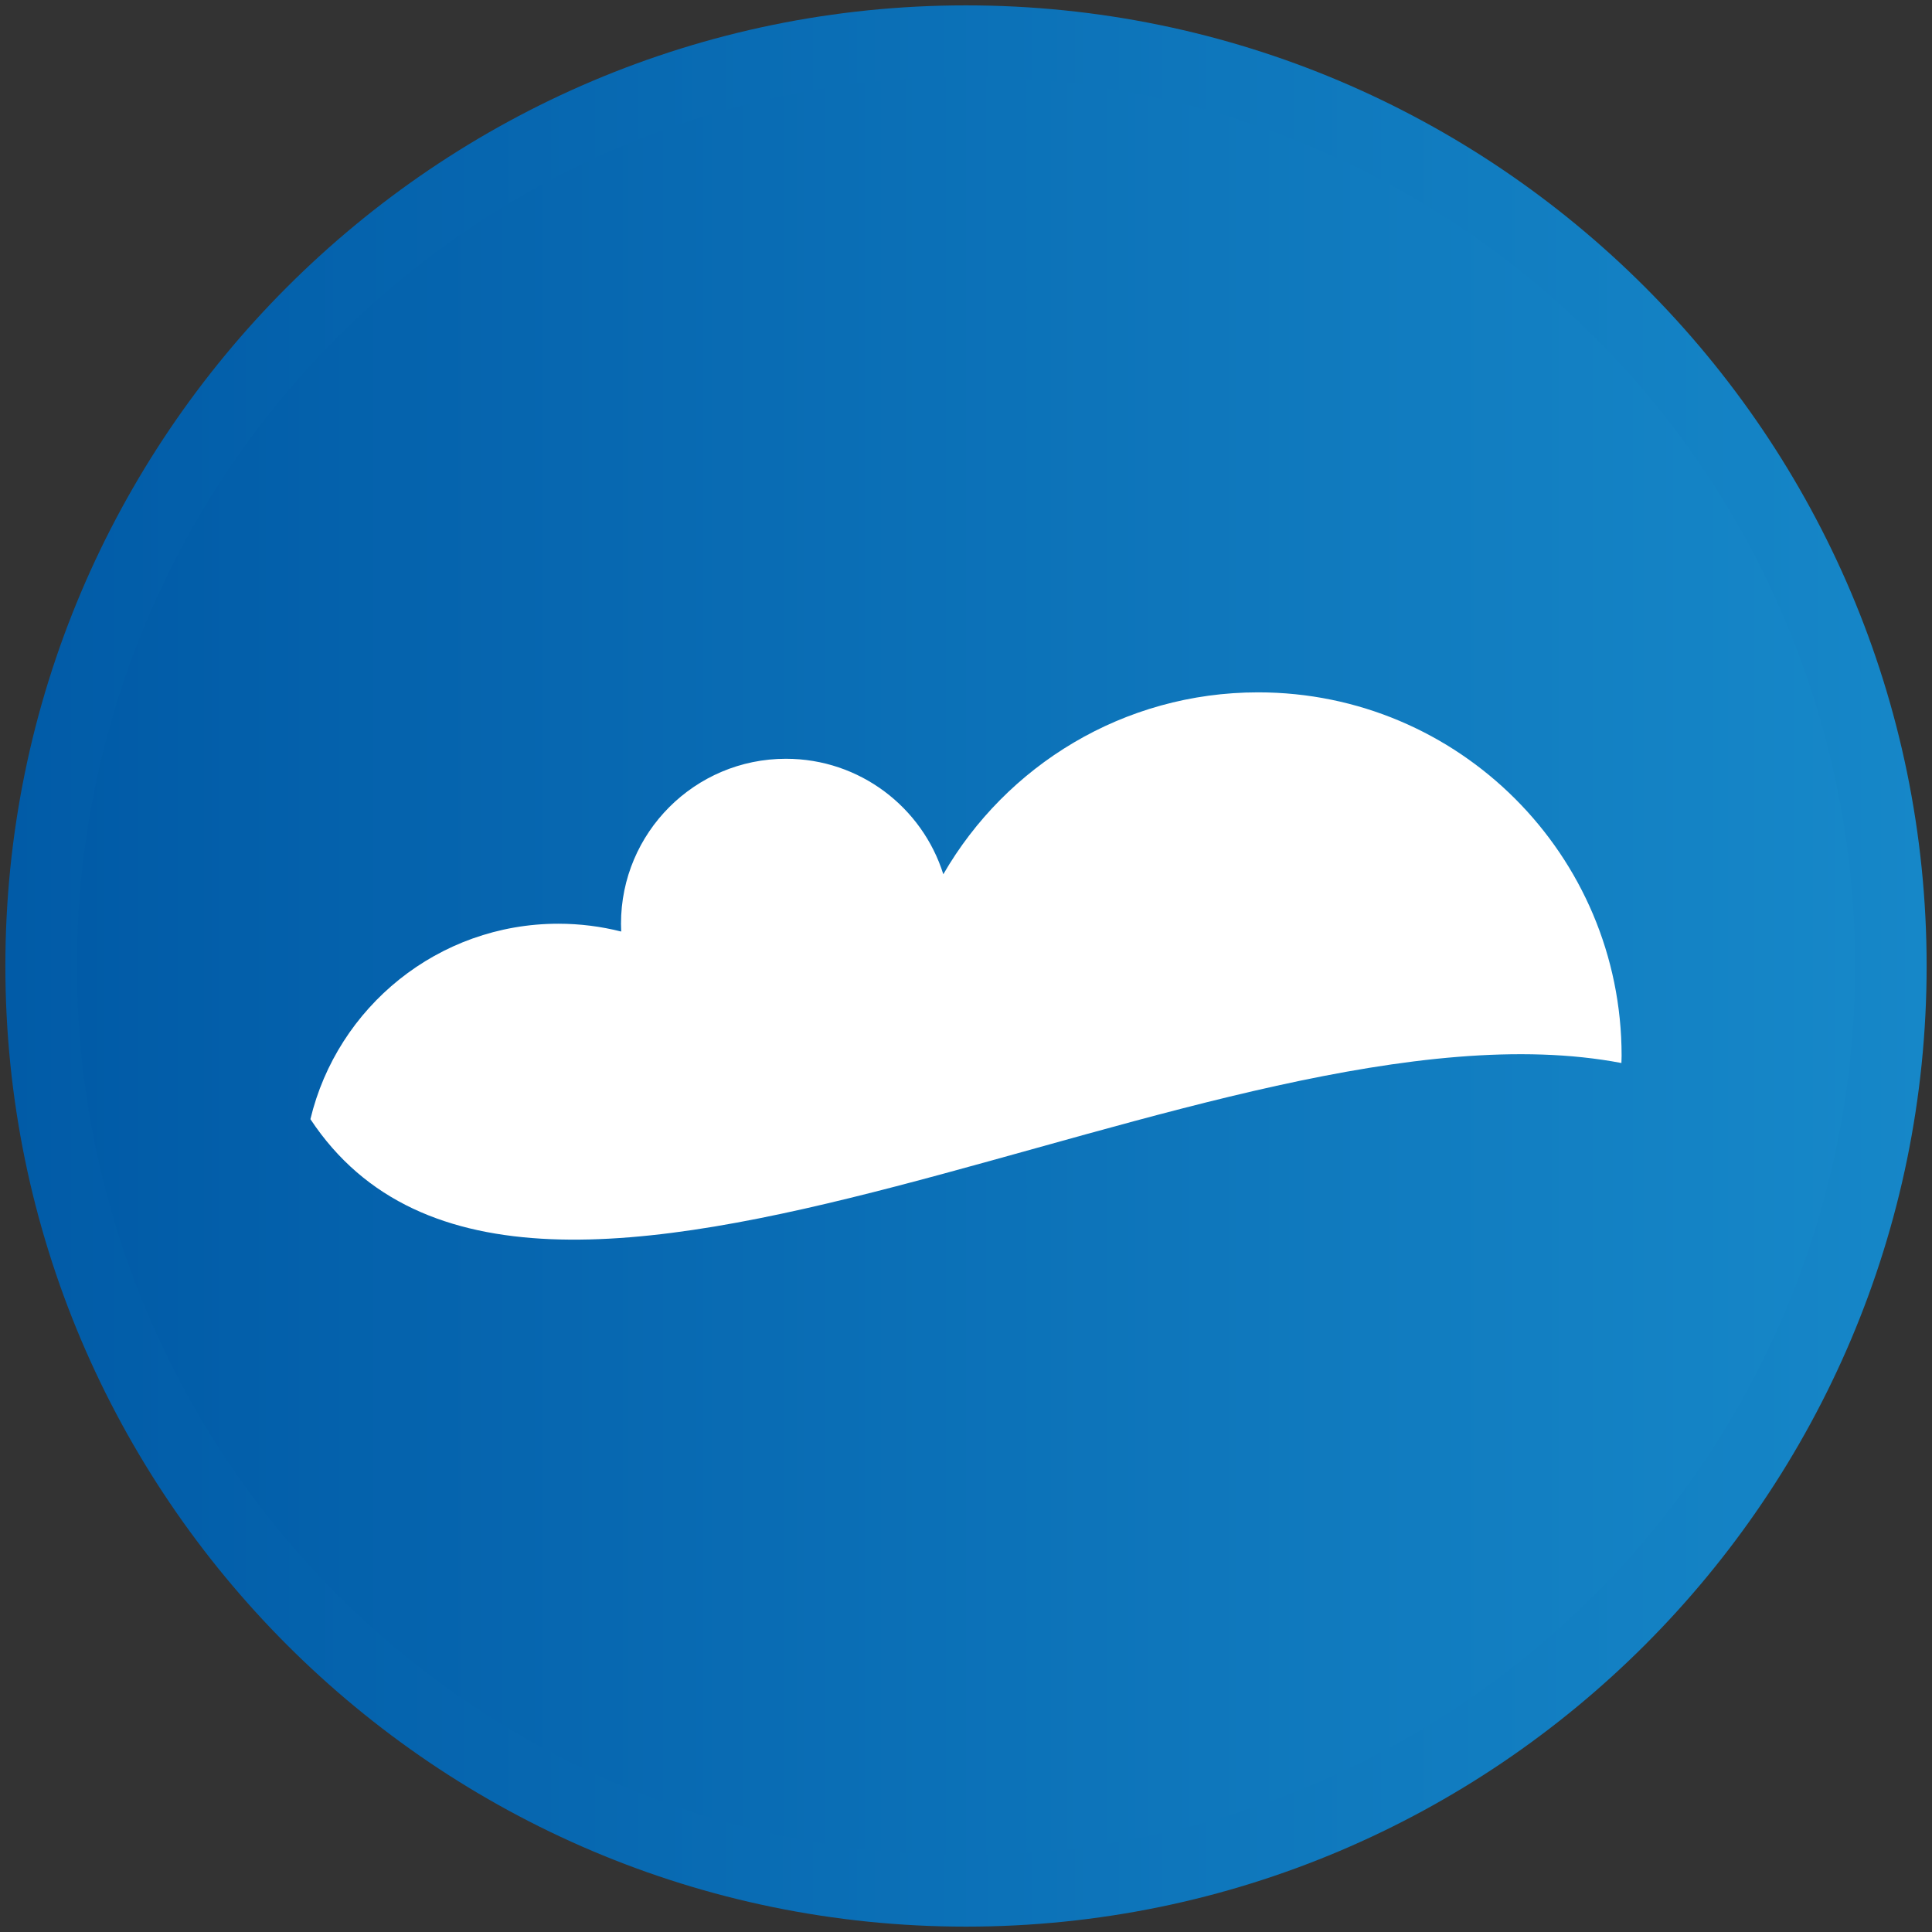<?xml version="1.0" encoding="utf-8"?>
<!-- Generator: Adobe Illustrator 24.1.1, SVG Export Plug-In . SVG Version: 6.00 Build 0)  -->
<svg version="1.1" id="Layer_1" xmlns="http://www.w3.org/2000/svg" xmlns:xlink="http://www.w3.org/1999/xlink" x="0px" y="0px"
	 viewBox="0 0 1080 1080" style="enable-background:new 0 0 1080 1080;" xml:space="preserve">
<rect x="0" y="0" width="1080" height="1080" fill="#333333" stroke="none"/>
<style type="text/css">
	.st0{fill:url(#SVGID_1_);}
	.st1{fill:url(#SVGID_2_);}
	.st2{fill:#FFFFFF;}
</style>
<g>
	<g>
		<linearGradient id="SVGID_1_" gradientUnits="userSpaceOnUse" x1="3.001" y1="540" x2="1076.999" y2="540">
			<stop  offset="0" style="stop-color:#015BA7"/>
			<stop  offset="1" style="stop-color:#1687C8"/>
		</linearGradient>
		<path class="st0" d="M540,3C243.9,3,3,243.9,3,540s240.9,537,537,537s537-240.9,537-537S836.1,3,540,3z"/>
	</g>
	<g>
		<linearGradient id="SVGID_2_" gradientUnits="userSpaceOnUse" x1="42.989" y1="540" x2="1037.011" y2="540">
			<stop  offset="0" style="stop-color:#015BA7"/>
			<stop  offset="1" style="stop-color:#1687C8"/>
		</linearGradient>
		<circle class="st1" cx="540" cy="540" r="497.01"/>
	</g>
	<path class="st2" d="M906.38,594.23c-226.29-43.12-610.46,216.41-732.86,31.39c15.02-62.66,71.36-109.25,138.62-109.25
		c12.12,0,23.88,1.53,35.11,4.37c-0.07-1.45-0.11-2.91-0.11-4.37c0-50.93,41.29-92.21,92.2-92.21c41.28,0,76.23,27.14,87.98,64.55
		c35.12-60.76,100.75-101.68,175.99-101.68c112.21,0,203.18,90.96,203.18,203.18C906.48,591.54,906.41,592.88,906.38,594.23z"/>
</g>
</svg>
